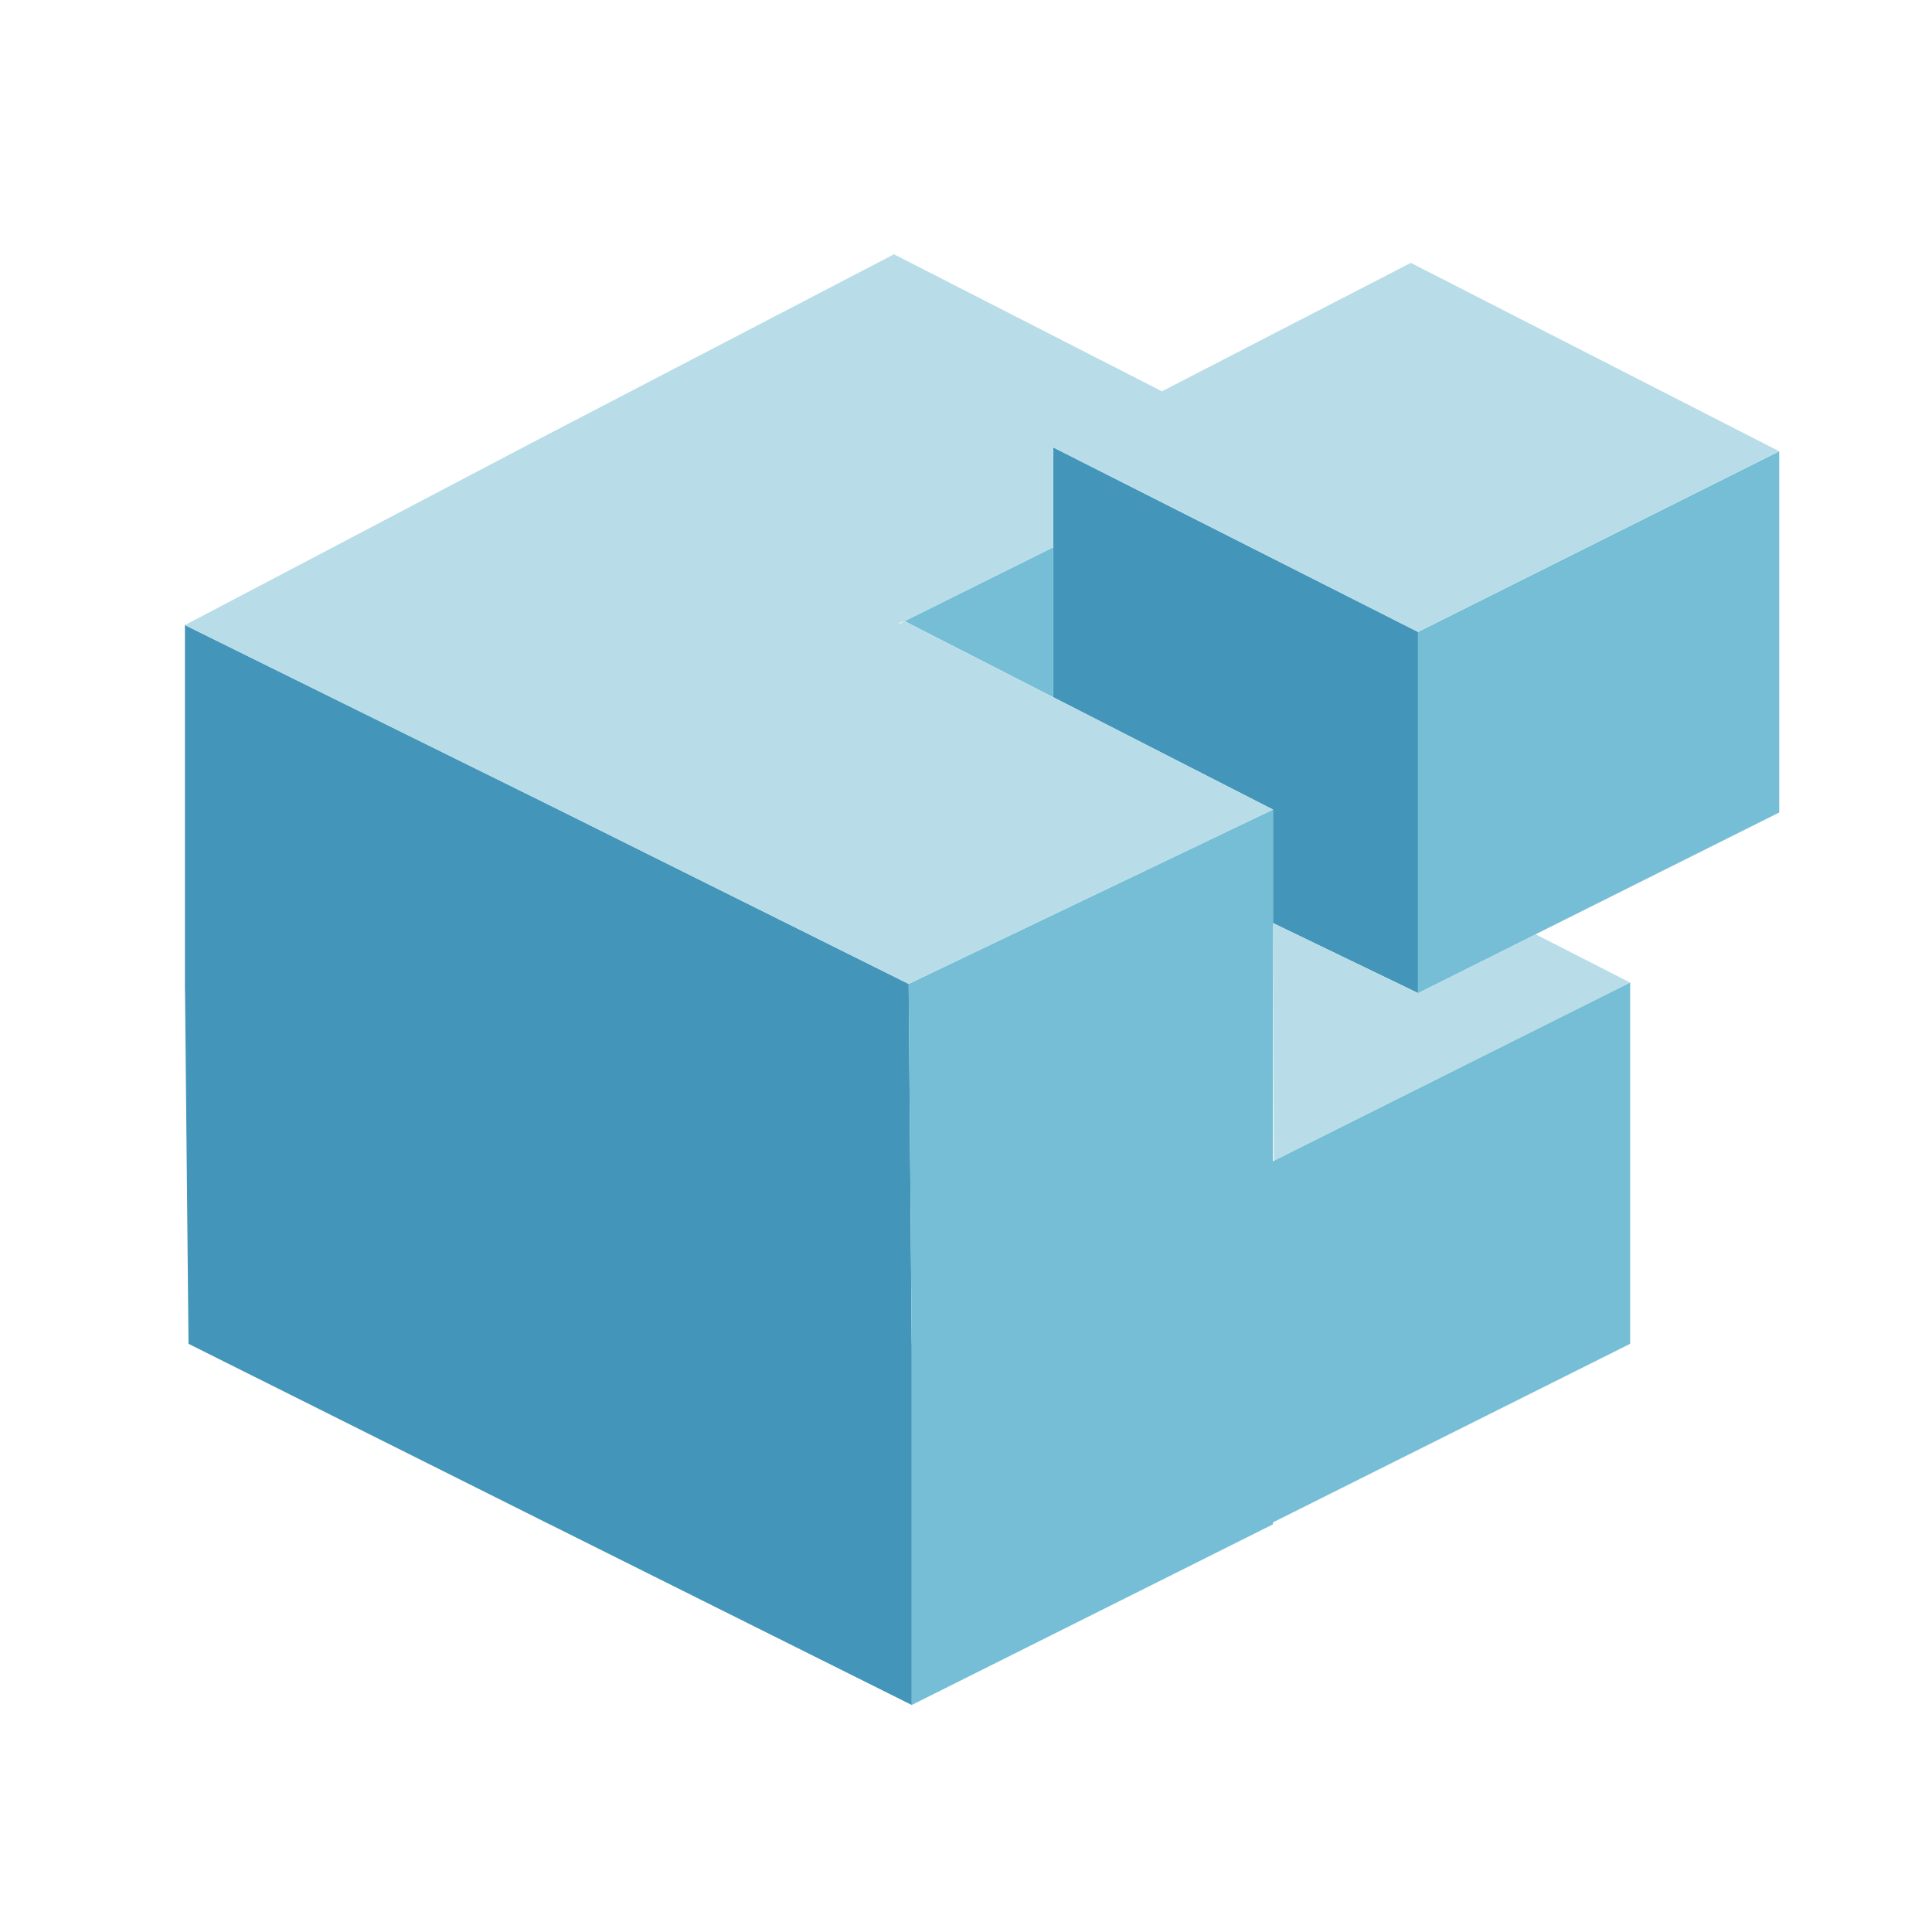 <svg xmlns="http://www.w3.org/2000/svg" viewBox="0 0 51.2 51.209" preserveAspectRatio="xMinYMin meet"><path d="M27.912 18.477v-6.62l9.667 4.89v9.57l-3.844-1.855v-3.008l-5.823-2.977" fill="#4396b9"/><path d="m40.696 24.76 2.505 1.28-9.443 4.722-.024-6.3 3.845 1.855 3.117-1.558" fill="#b8dde8"/><path d="m27.912 14.503-3.941 1.958 3.94 2.016v-3.974" fill="#75bed5"/><path d="m24.161 35.611-.08-9.536-9.59-4.773-9.59-4.737v9.675l.002.002.093 9.37 9.274 4.637.278.14.02.008 9.595 4.787v-9.572h-.002" fill="#4396b9"/><path d="m43.201 26.04-9.467 4.735v-9.32l-9.654 4.62.083 9.737v9.371l9.571-4.786v-.052l9.467-4.733V26.04" fill="#75bed5"/><path d="m47.151 21.532-9.572 4.785v-9.57l9.572-4.787v9.572" fill="#75bed5"/><path d="m27.912 11.856 9.667 4.89 9.573-4.786-9.764-4.994-6.596 3.404-7.1-3.631-9.625 5.01L4.9 16.566l9.591 4.737 9.59 4.773 9.653-4.62-9.763-4.994-.126.065-.024-.012.15-.053 3.94-1.958v-2.647" fill="#b8dde8"/></svg>